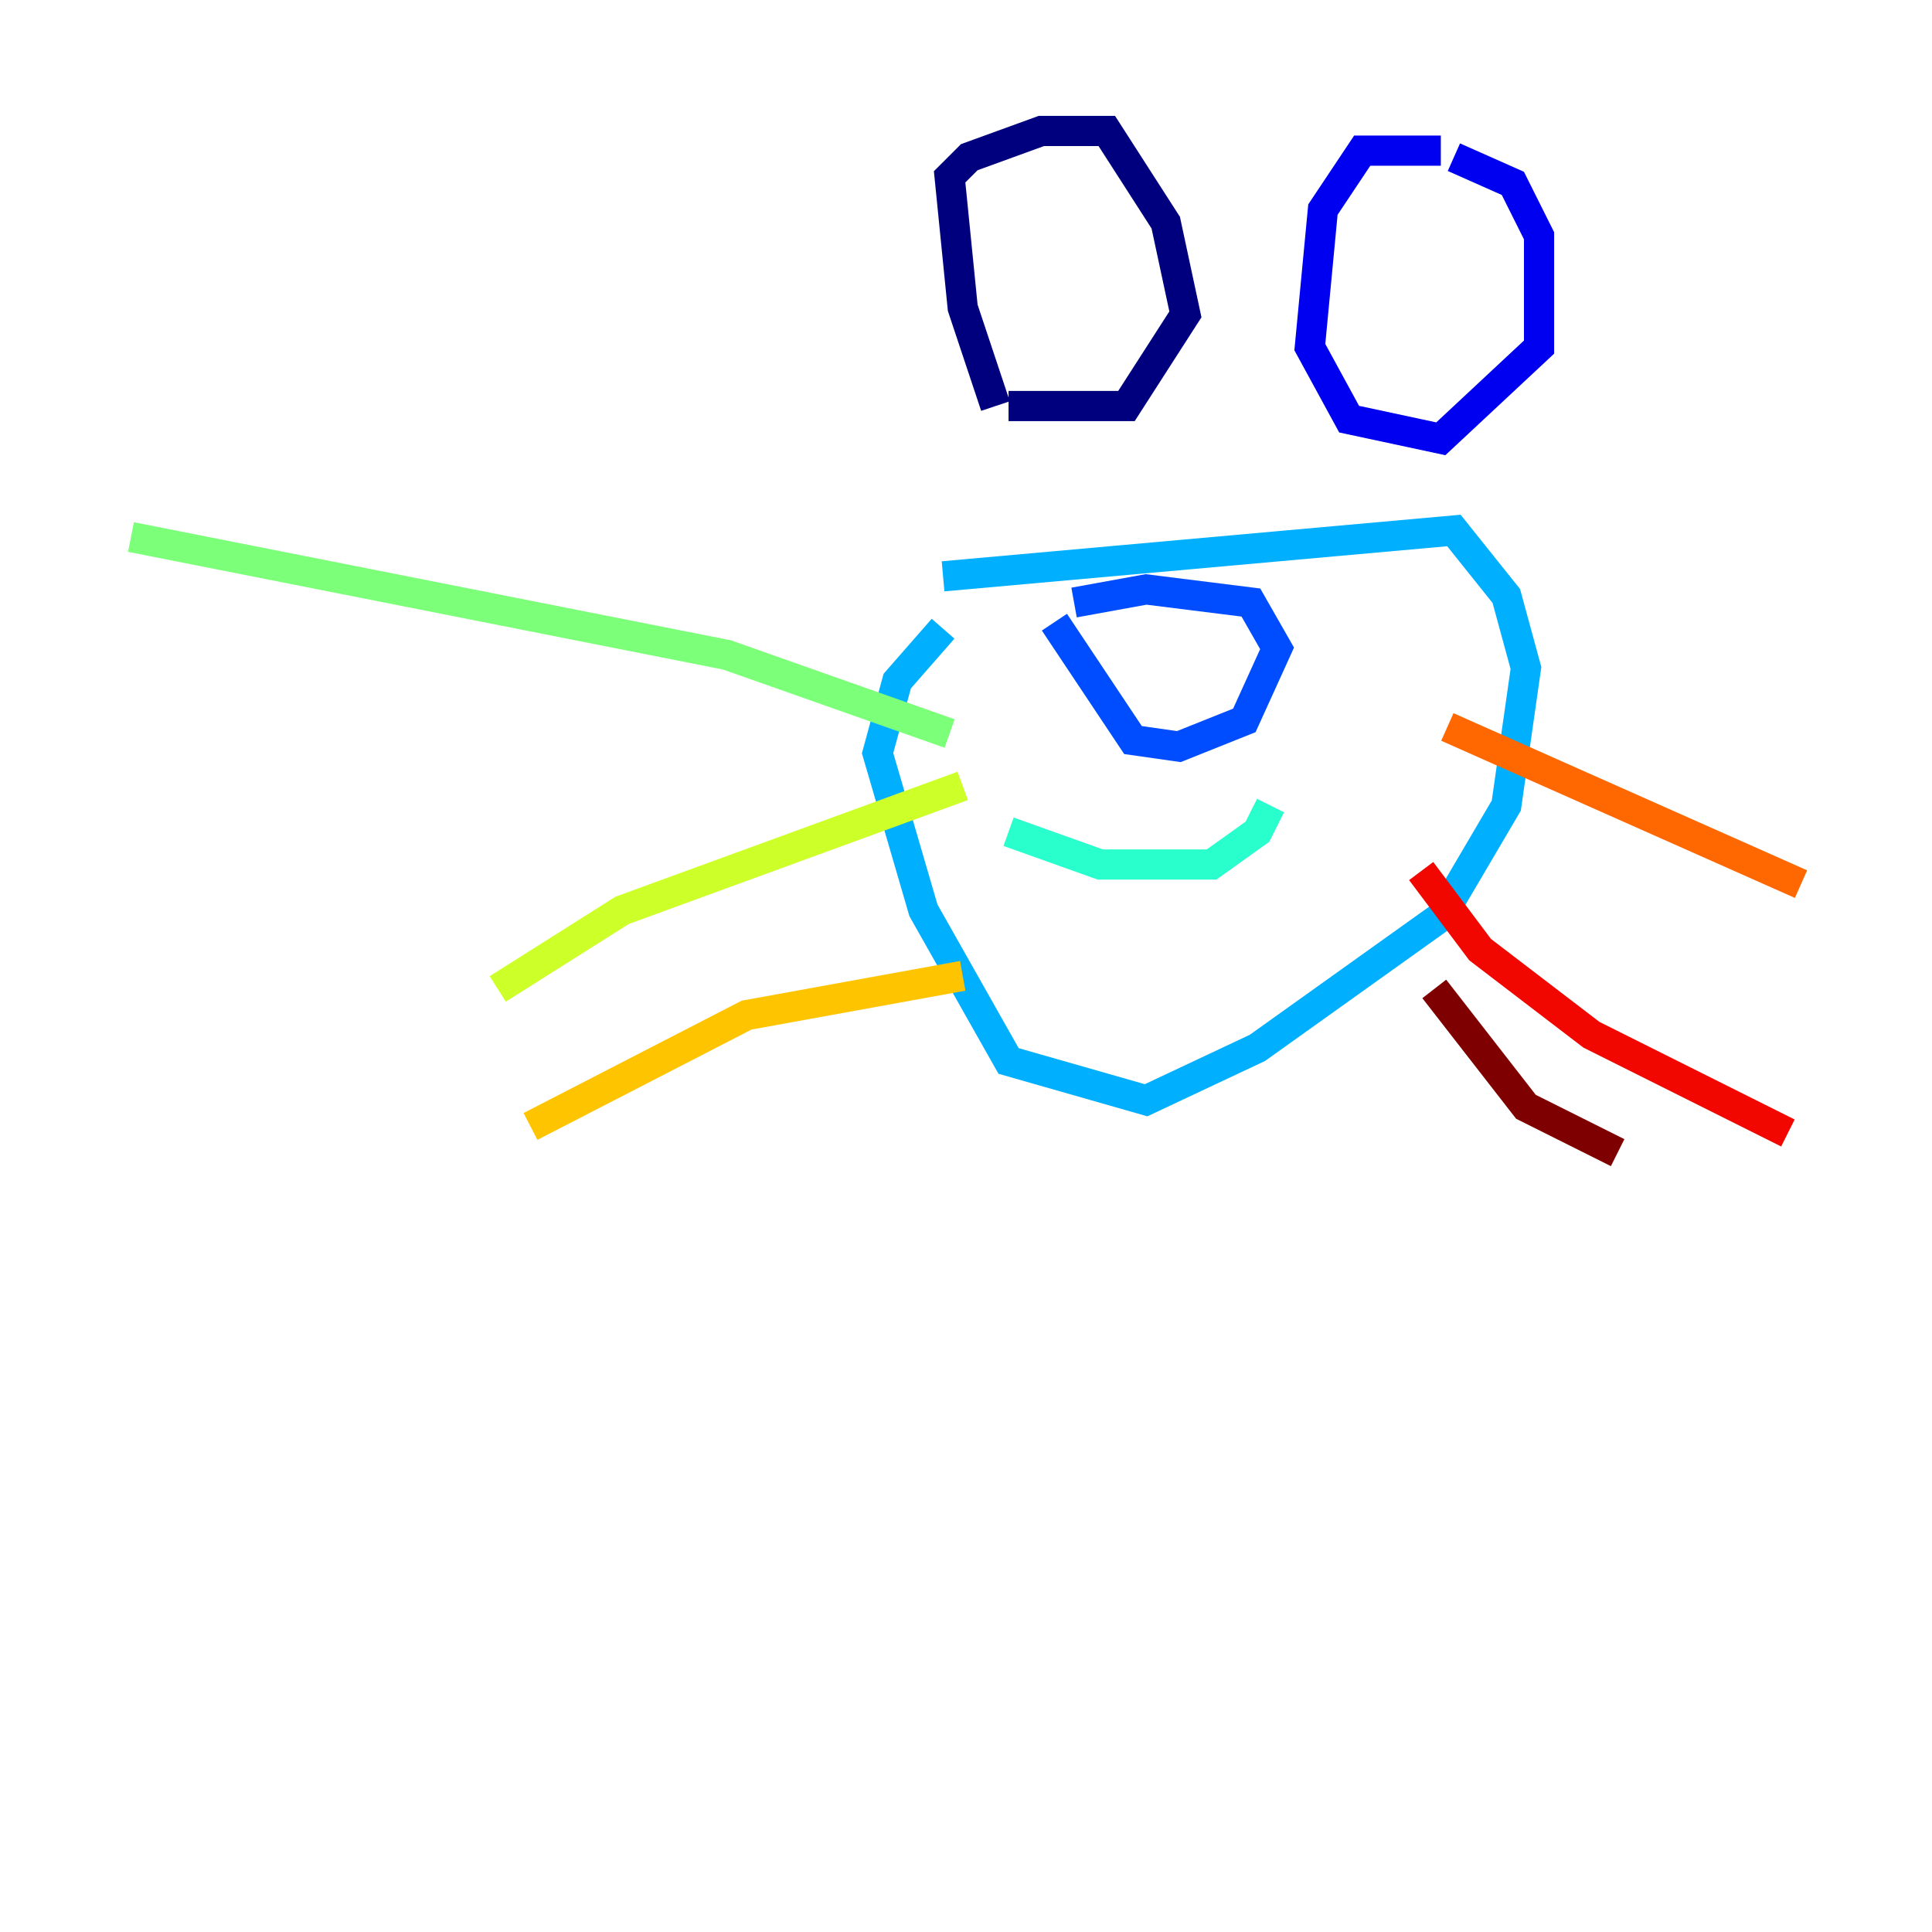 <?xml version="1.0" encoding="utf-8" ?>
<svg baseProfile="tiny" height="128" version="1.2" viewBox="0,0,128,128" width="128" xmlns="http://www.w3.org/2000/svg" xmlns:ev="http://www.w3.org/2001/xml-events" xmlns:xlink="http://www.w3.org/1999/xlink"><defs /><polyline fill="none" points="65.953,26.902 63.783,20.393 62.915,11.715 64.217,10.414 68.99,8.678 73.329,8.678 77.234,14.752 78.536,20.827 74.63,26.902 66.82,26.902" stroke="#00007f" stroke-width="2" /><polyline fill="none" points="95.458,9.98 90.251,9.98 87.647,13.885 86.78,22.997 89.383,27.77 95.458,29.071 101.966,22.997 101.966,15.62 100.231,12.149 96.325,10.414" stroke="#0000f1" stroke-width="2" /><polyline fill="none" points="69.858,41.22 75.064,49.031 78.102,49.464 82.441,47.729 84.61,42.956 82.875,39.919 75.932,39.051 71.159,39.919" stroke="#004cff" stroke-width="2" /><polyline fill="none" points="62.481,38.183 96.325,35.146 99.797,39.485 101.098,44.258 99.797,53.37 95.458,60.746 83.308,69.424 75.932,72.895 66.82,70.291 61.18,60.312 58.142,49.898 59.444,45.125 62.481,41.654" stroke="#00b0ff" stroke-width="2" /><polyline fill="none" points="66.82,55.105 72.895,57.275 80.271,57.275 83.308,55.105 84.176,53.37" stroke="#29ffcd" stroke-width="2" /><polyline fill="none" points="62.915,48.597 48.163,43.39 8.678,35.58" stroke="#7cff79" stroke-width="2" /><polyline fill="none" points="63.783,52.068 41.22,60.312 32.976,65.519" stroke="#cdff29" stroke-width="2" /><polyline fill="none" points="63.783,64.651 49.464,67.254 35.146,74.63" stroke="#ffc400" stroke-width="2" /><polyline fill="none" points="95.891,48.163 119.322,58.576" stroke="#ff6700" stroke-width="2" /><polyline fill="none" points="94.156,57.709 98.061,62.915 105.437,68.556 118.454,75.064" stroke="#f10700" stroke-width="2" /><polyline fill="none" points="95.024,65.519 101.098,73.329 107.173,76.366" stroke="#7f0000" stroke-width="2" /></svg>